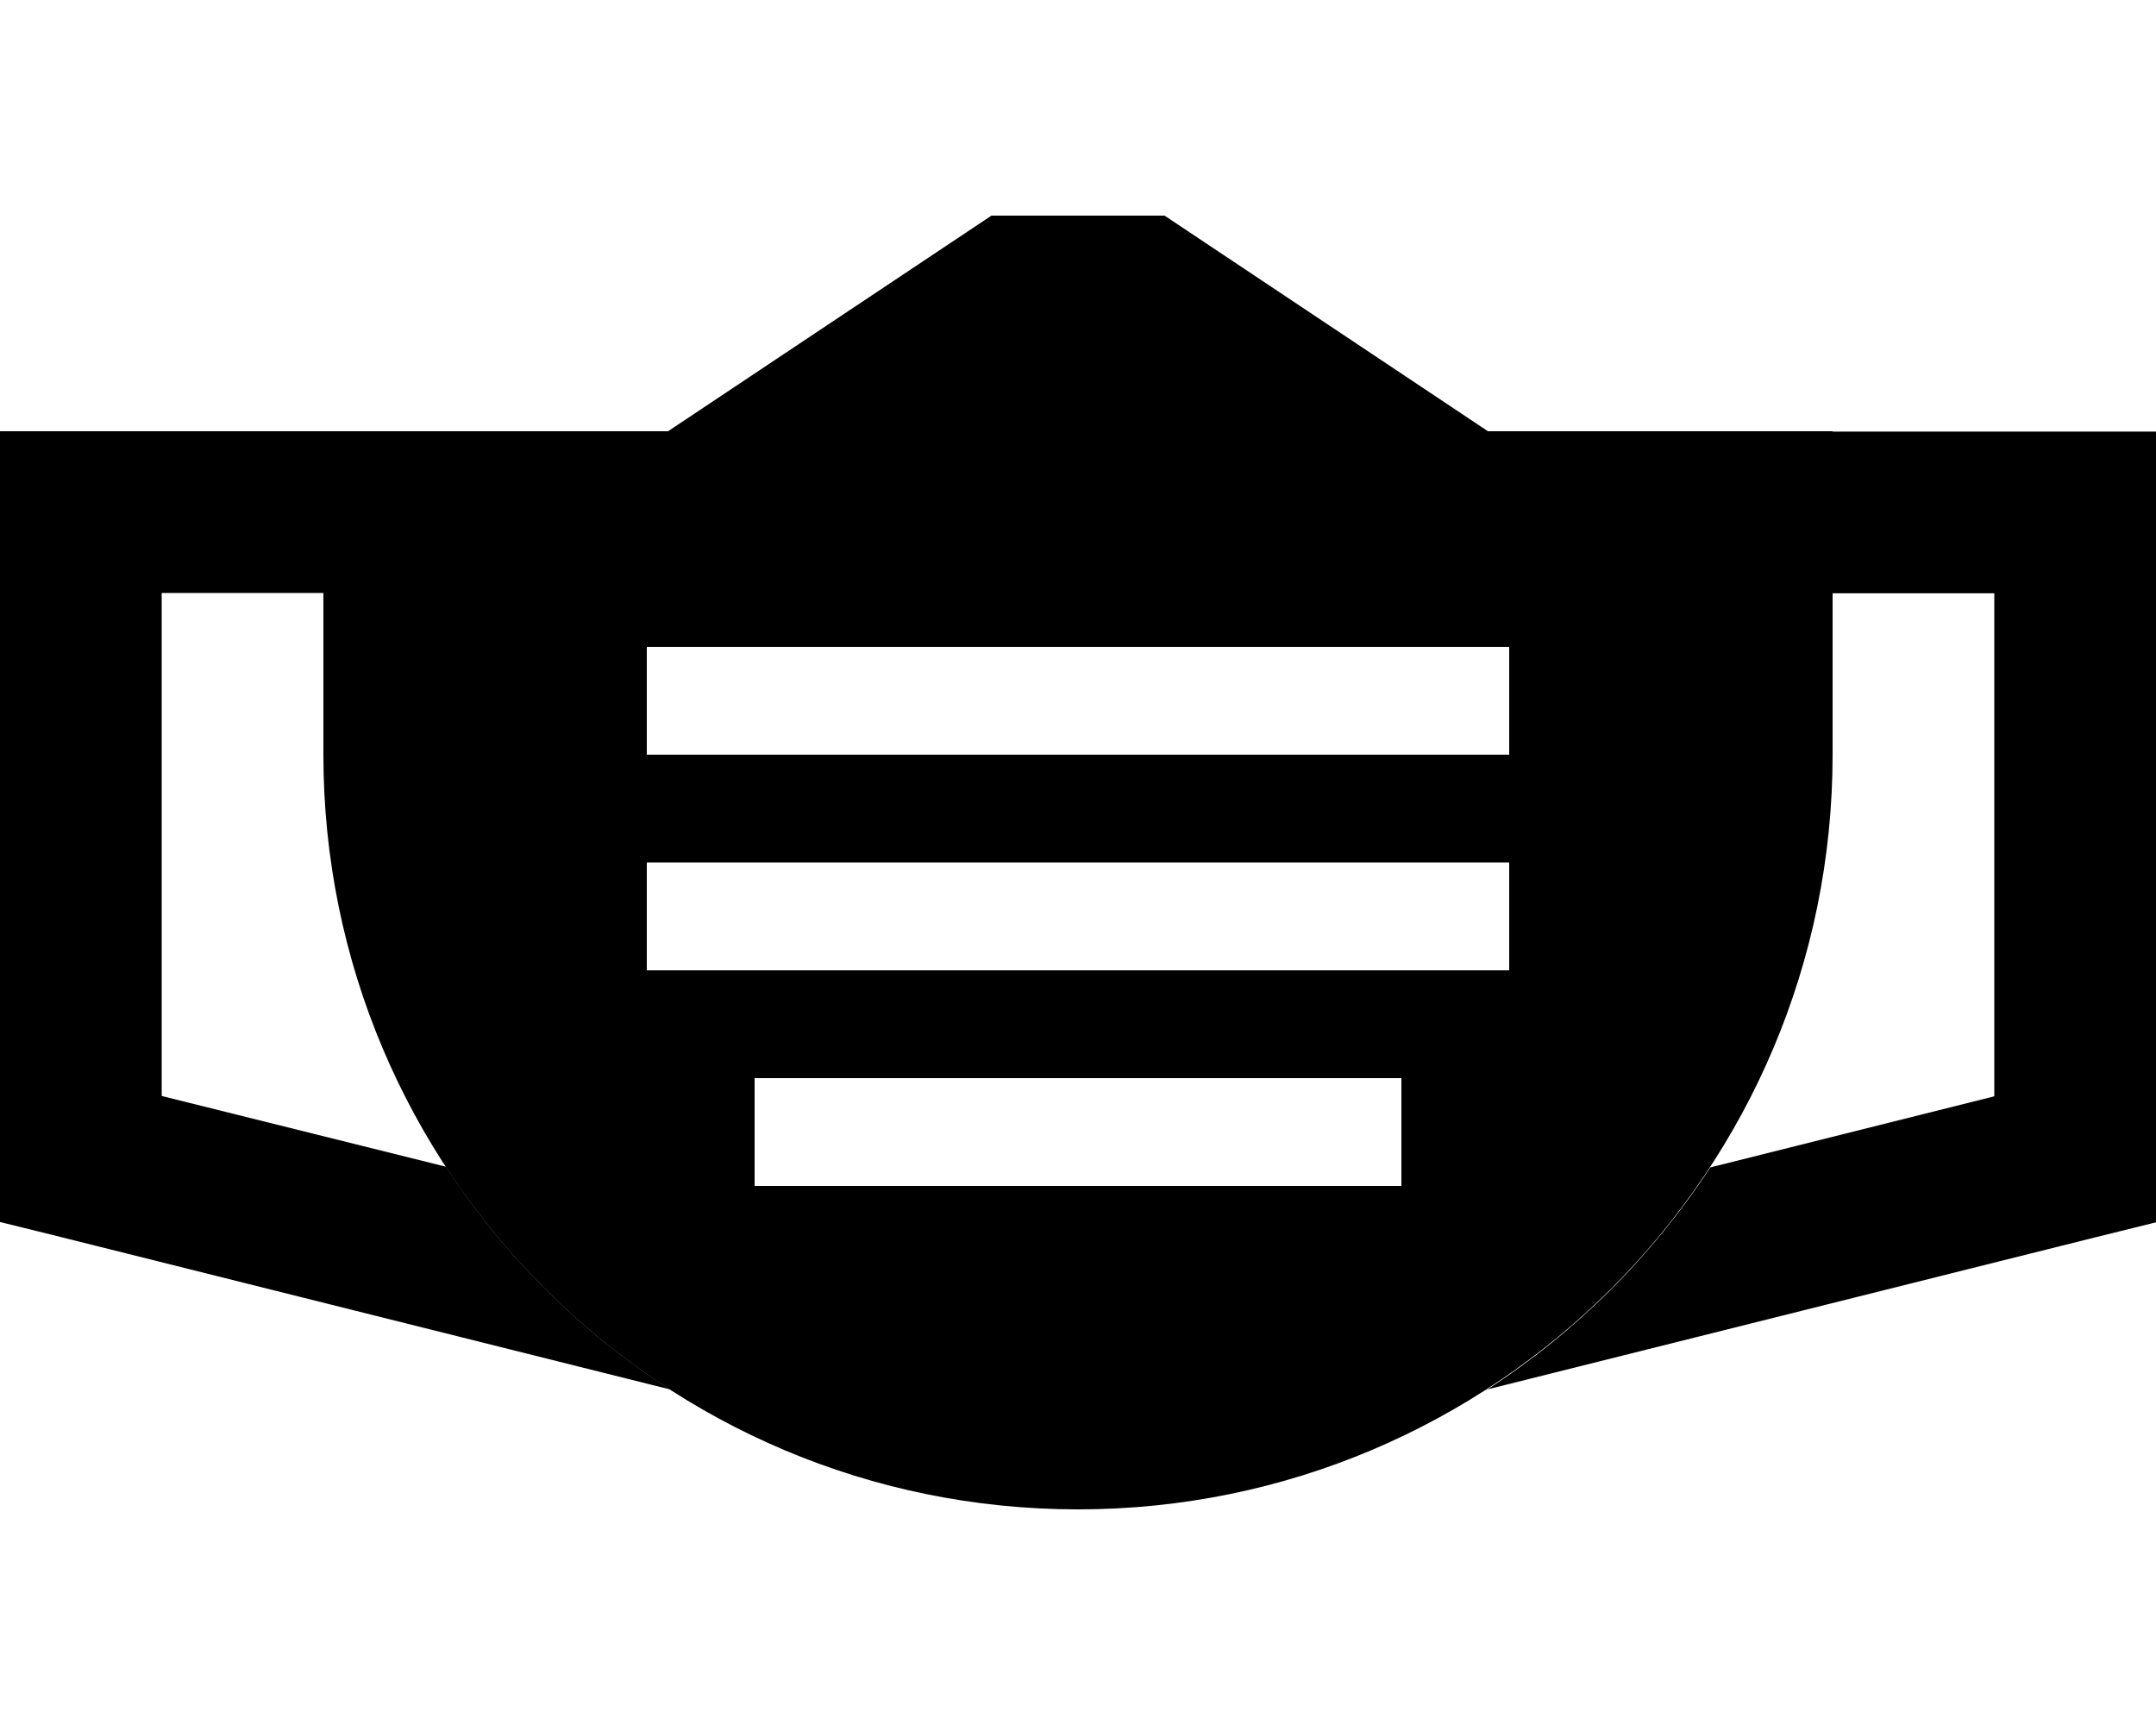 <svg xmlns="http://www.w3.org/2000/svg" viewBox="0 0 640 512"><path class="pr-icon-duotone-secondary" d="M0 128l0 24L0 344l0 18.7 18.2 4.5 180.7 45.2c-26.6-17.1-49.3-39.7-66.5-66.1L48 325.3 48 176l48 0 0-16 0-32-72 0L0 128zM441.1 412.5l180.7-45.2 18.2-4.5 0-18.7 0-192 0-24-24 0-72 0 0 32 0 16 48 0 0 149.3-84.3 21.1c-17.3 26.4-40 49-66.5 66.1z"/><path class="pr-icon-duotone-primary" d="M304 64l-9.7 0-8.1 5.4L198.3 128 128 128l-32 0 0 32 0 64c0 123.7 100.3 224 224 224s224-100.3 224-224l0-64 0-32-32 0-70.3 0L353.8 69.4 345.7 64 336 64l-32 0zM422.3 192l9.7 0 16 0 0 32-16 0-224 0-16 0 0-32 16 0 9.7 0 204.6 0zM192 256l16 0 224 0 16 0 0 32-16 0-224 0-16 0 0-32zm32 64l16 0 160 0 16 0 0 32-16 0-160 0-16 0 0-32z"/></svg>